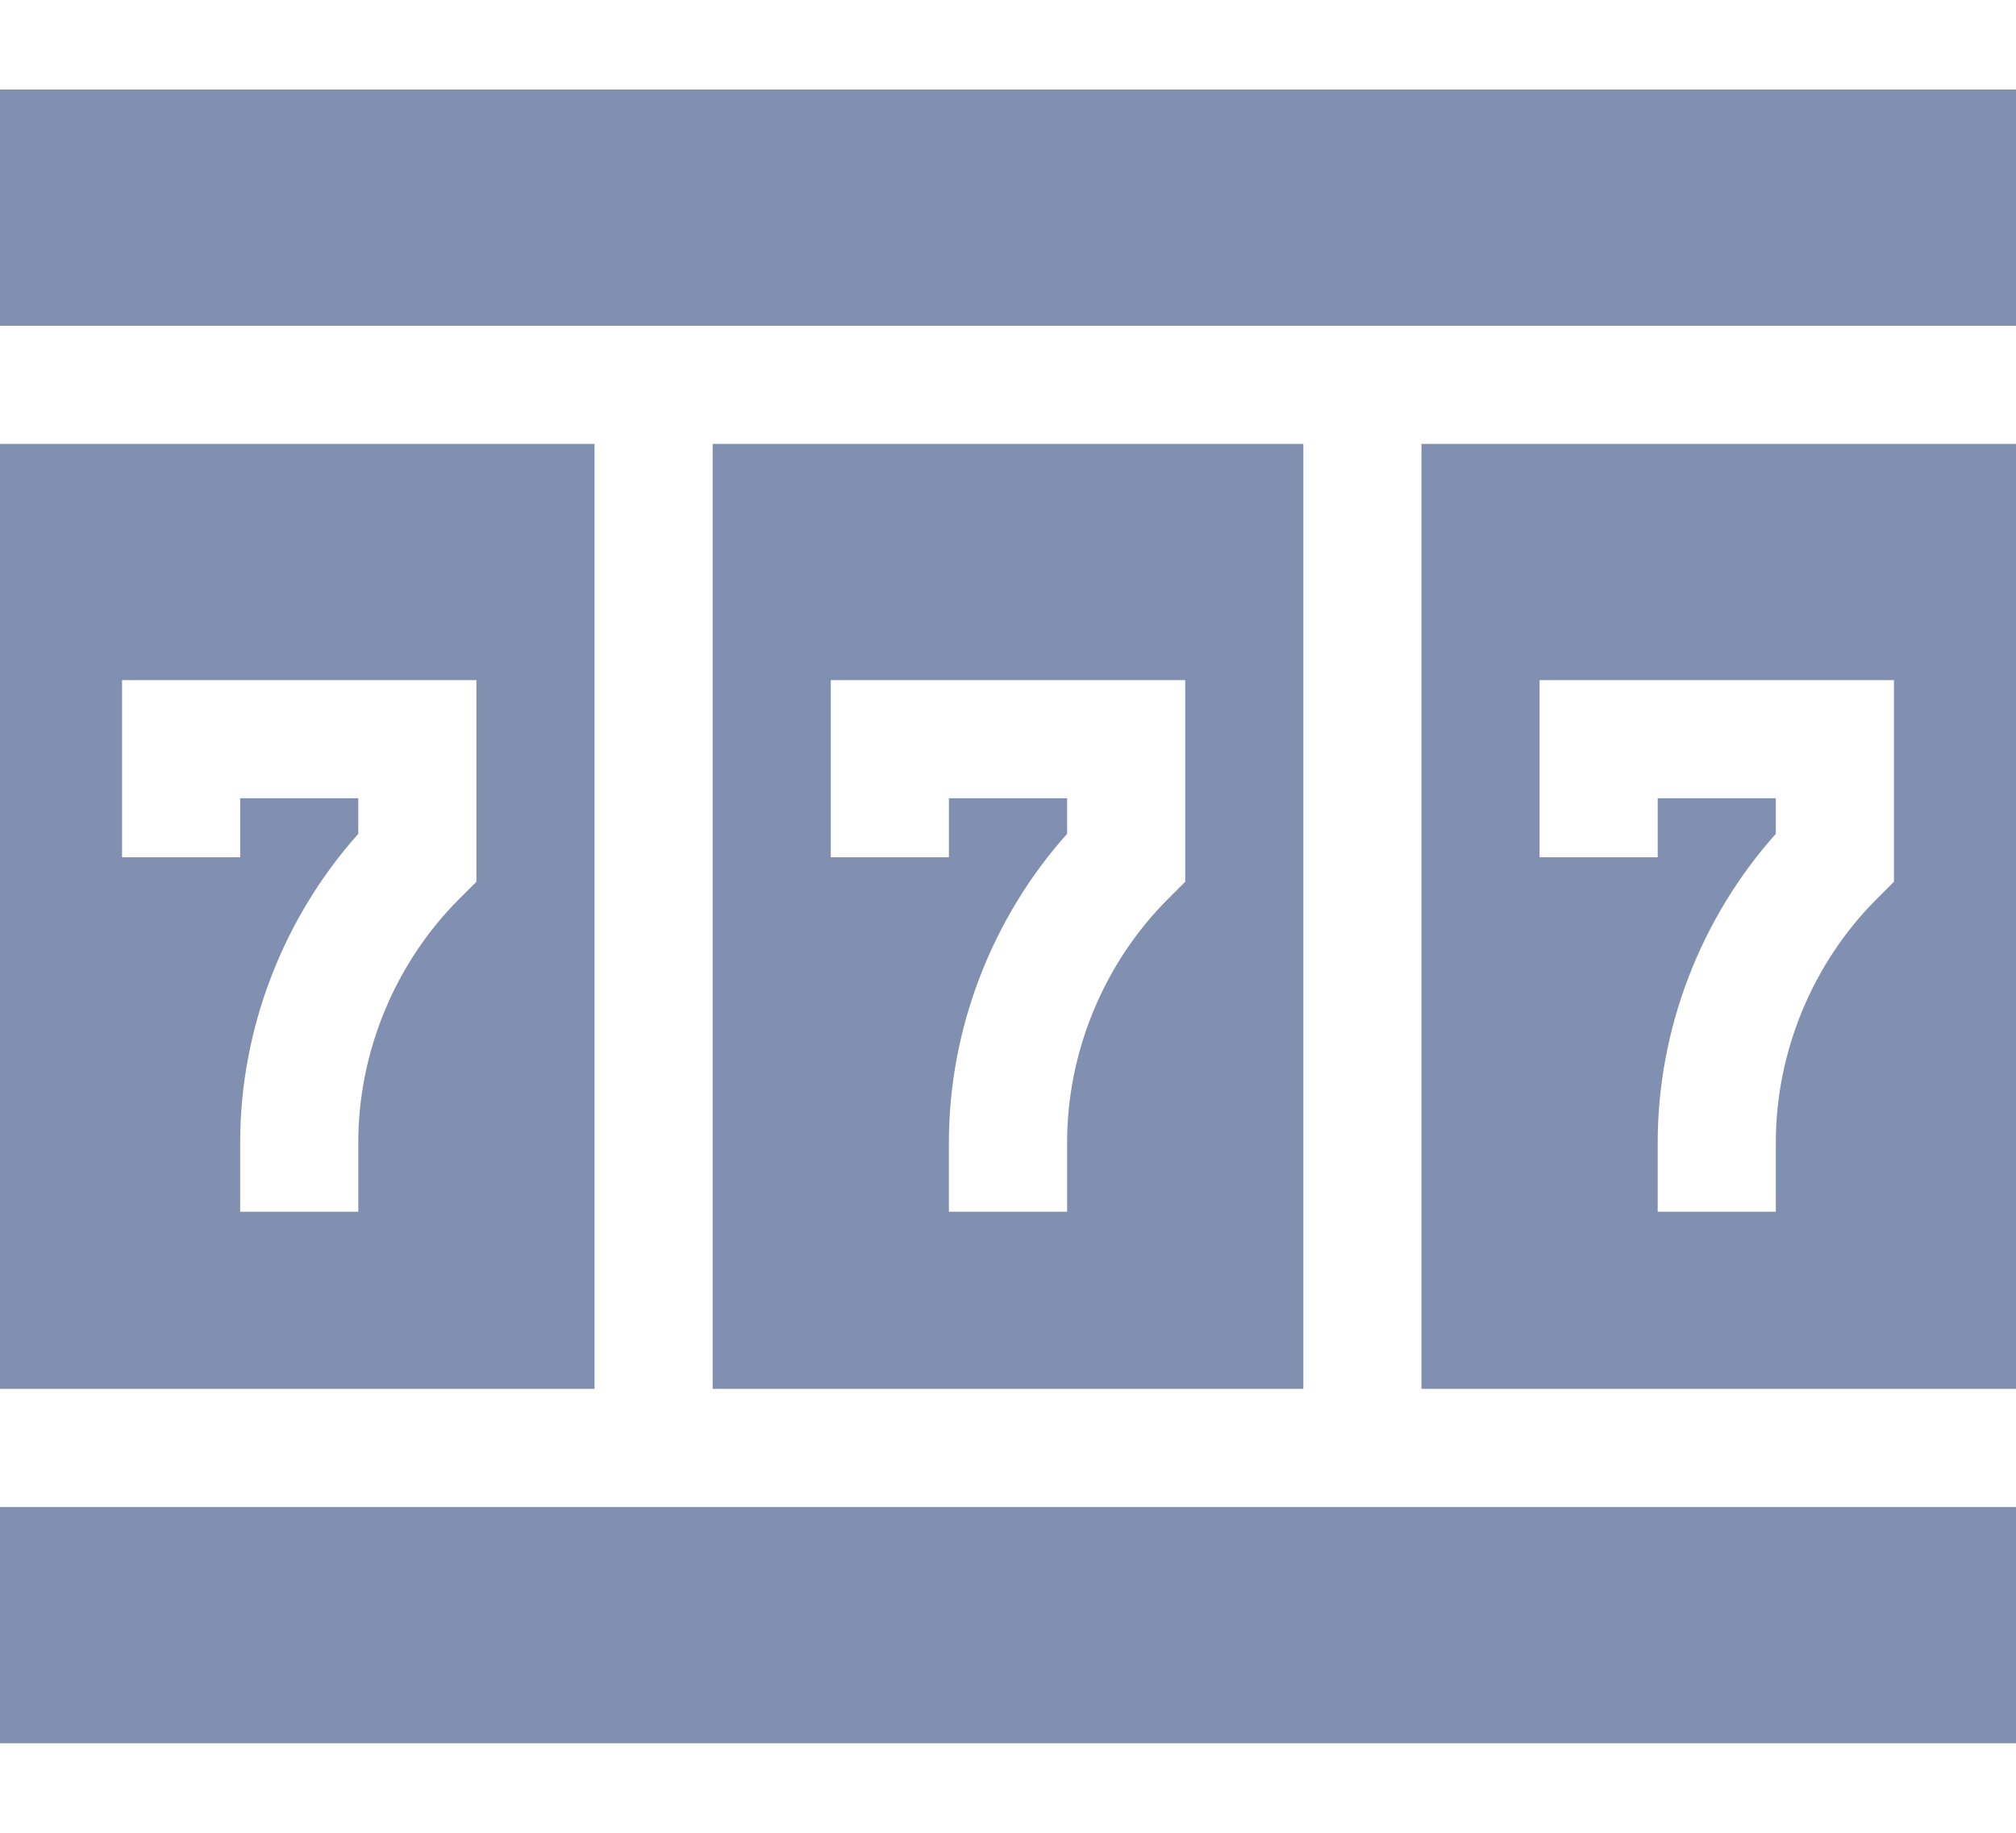 <svg width="22" height="20" viewBox="0 0 22 20" fill="none" xmlns="http://www.w3.org/2000/svg">
<path d="M7.777 4.844V15.156H14.223V4.844H7.777ZM12.934 9.622L12.745 9.811C12.046 10.51 11.645 11.479 11.645 12.467V13.223H10.355V12.467C10.355 11.231 10.822 10.019 11.645 9.099V8.711H10.355V9.355H9.066V7.422H12.934V9.622Z" fill="#8190B0"/>
<path d="M0 0.977H22V3.555H0V0.977Z" fill="#8190B0"/>
<path d="M0 16.445H22V19.023H0V16.445Z" fill="#8190B0"/>
<path d="M6.488 4.844H0V15.156H6.488V4.844ZM5.199 9.622L5.01 9.811C4.311 10.51 3.91 11.479 3.91 12.467V13.223H2.621V12.467C2.621 11.231 3.088 10.019 3.91 9.099V8.711H2.621V9.355H1.332V7.422H5.199V9.622Z" fill="#8190B0"/>
<path d="M15.512 15.156H22V4.844H15.512V15.156ZM16.801 7.422H20.668V9.622L20.479 9.811C19.78 10.51 19.379 11.479 19.379 12.467V13.223H18.09V12.467C18.09 11.231 18.557 10.019 19.379 9.099V8.711H18.09V9.355H16.801V7.422Z" fill="#8190B0"/>
</svg>
